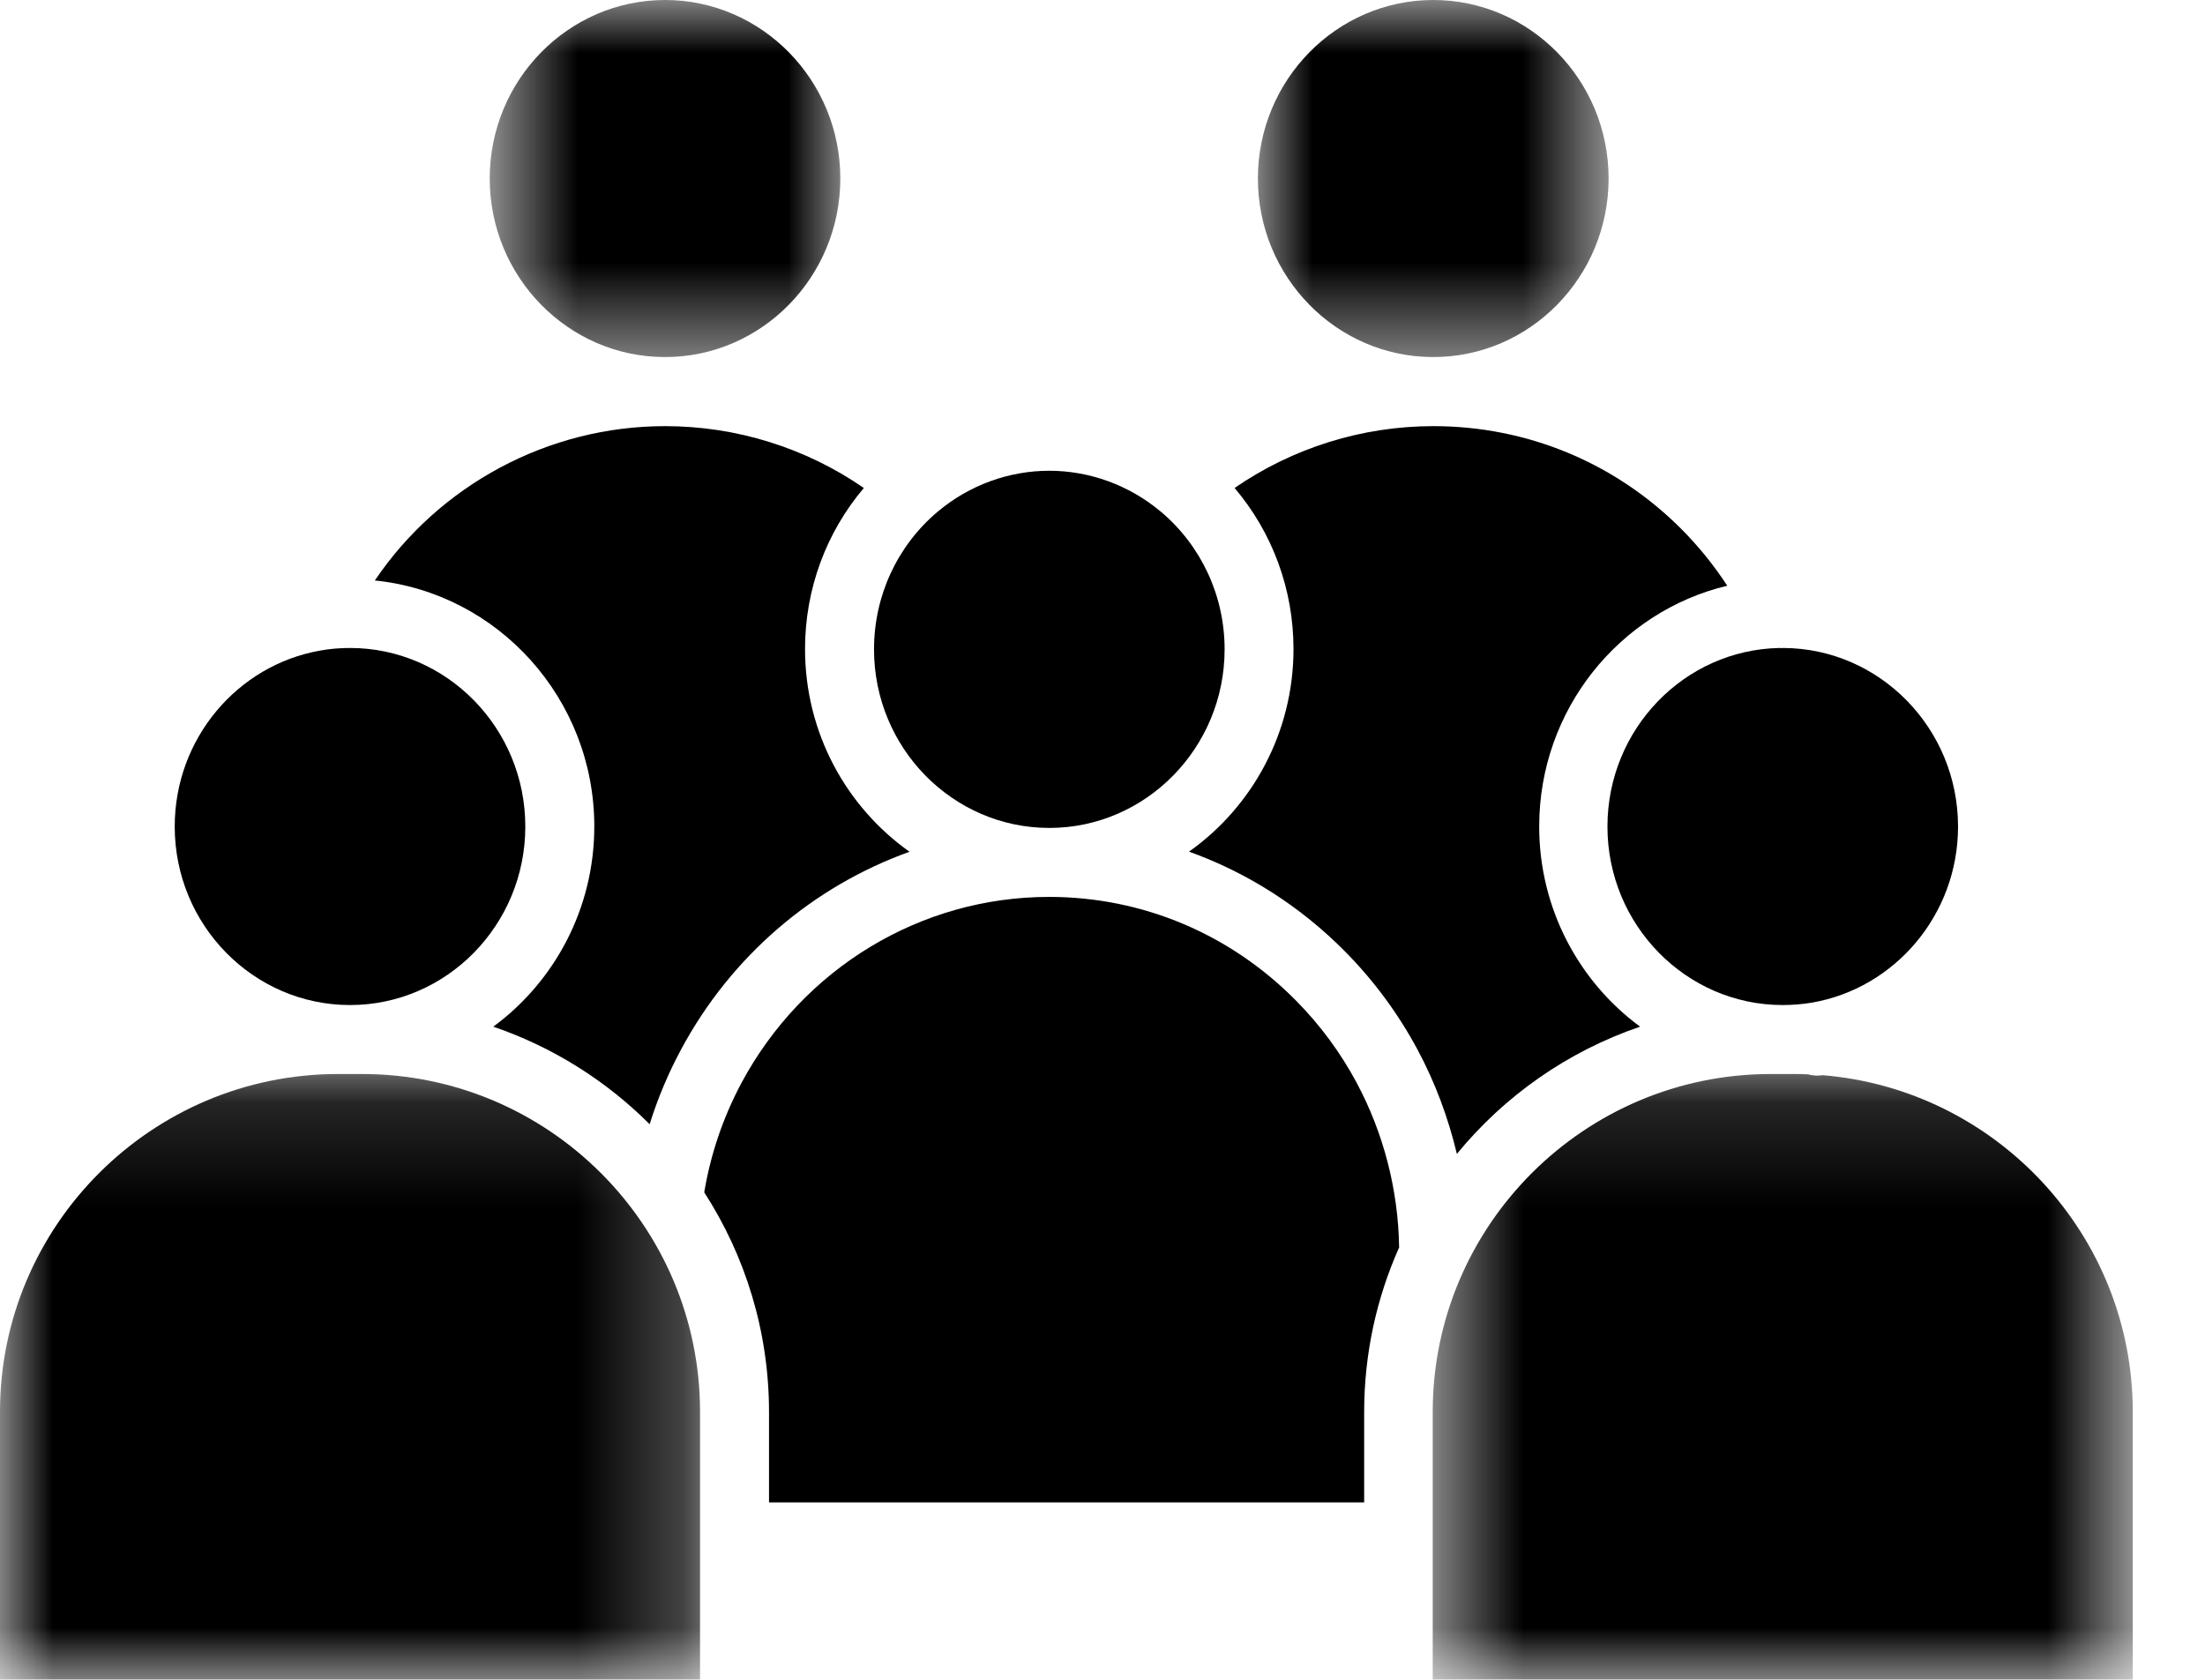 <svg width="21" height="16" viewBox="0 0 21 16" fill="none" xmlns="http://www.w3.org/2000/svg">
<mask id="mask0_4834_7099" style="mask-type:luminance" maskUnits="userSpaceOnUse" x="0" y="10" width="7" height="6">
<path d="M0 10.145H6.737V16.002H0V10.145Z" fill="white"/>
</mask>
<g mask="url(#mask0_4834_7099)">
<path d="M3.448 10.23H3.219C1.444 10.23 0 11.674 0 13.447V15.998H6.667V13.447C6.667 11.674 5.223 10.23 3.448 10.23Z" fill="black"/>
</g>
<path d="M3.334 9.573C4.254 9.573 5.003 8.81 5.003 7.873C5.003 6.935 4.254 6.172 3.334 6.172C3.236 6.172 3.141 6.18 3.048 6.197C2.263 6.335 1.664 7.034 1.664 7.873C1.664 8.81 2.413 9.573 3.334 9.573Z" fill="black"/>
<path d="M9.993 7.886H9.998C10.915 7.884 11.663 7.121 11.663 6.185C11.663 5.676 11.441 5.198 11.055 4.873C11.054 4.872 11.052 4.871 11.051 4.87C10.754 4.622 10.379 4.484 9.993 4.484C9.608 4.484 9.233 4.621 8.936 4.869C8.935 4.87 8.933 4.872 8.931 4.873C8.545 5.198 8.324 5.676 8.324 6.185C8.324 7.123 9.073 7.886 9.993 7.886Z" fill="black"/>
<path d="M12.347 9.535C11.718 8.896 10.884 8.545 9.997 8.543H9.991C8.769 8.543 7.648 9.222 7.062 10.314C6.888 10.64 6.768 10.991 6.707 11.357C7.097 11.961 7.324 12.68 7.324 13.45V14.31H12.992V13.45C12.992 12.892 13.111 12.362 13.325 11.882C13.317 11.334 13.177 10.793 12.921 10.314C12.768 10.028 12.574 9.765 12.347 9.535Z" fill="black"/>
<mask id="mask1_4834_7099" style="mask-type:luminance" maskUnits="userSpaceOnUse" x="13" y="10" width="8" height="6">
<path d="M13.594 10.145H20.312V16.002H13.594V10.145Z" fill="white"/>
</mask>
<g mask="url(#mask1_4834_7099)">
<path d="M17.357 10.241H17.357C17.34 10.244 17.324 10.245 17.307 10.245C17.277 10.245 17.247 10.241 17.219 10.233H17.219C17.177 10.231 17.135 10.23 17.093 10.23H16.864C15.089 10.23 13.645 11.674 13.645 13.447V15.998H20.312V13.447C20.312 11.763 19.009 10.376 17.357 10.241Z" fill="black"/>
</g>
<path d="M15.309 7.873C15.309 8.81 16.058 9.573 16.978 9.573C17.073 9.573 17.166 9.565 17.257 9.55C18.045 9.414 18.648 8.714 18.648 7.873C18.648 6.938 17.903 6.177 16.986 6.172H16.985C16.977 6.172 16.971 6.173 16.965 6.173C16.96 6.173 16.955 6.173 16.95 6.172H16.948C16.041 6.189 15.309 6.945 15.309 7.873Z" fill="black"/>
<mask id="mask2_4834_7099" style="mask-type:luminance" maskUnits="userSpaceOnUse" x="4" y="0" width="5" height="4">
<path d="M4.652 0H8.038V3.463H4.652V0Z" fill="white"/>
</mask>
<g mask="url(#mask2_4834_7099)">
<path d="M6.333 3.401H6.334C7.254 3.401 8.003 2.638 8.003 1.7C8.003 0.763 7.254 0 6.334 0C5.413 0 4.664 0.763 4.664 1.7C4.664 2.638 5.413 3.401 6.333 3.401Z" fill="black"/>
</g>
<path d="M5.66 7.872C5.66 8.655 5.28 9.351 4.698 9.779C5.265 9.973 5.772 10.293 6.187 10.708C6.264 10.463 6.363 10.226 6.485 9.999C6.964 9.104 7.746 8.442 8.662 8.113C8.061 7.687 7.667 6.981 7.667 6.182C7.667 5.612 7.868 5.072 8.227 4.648C7.674 4.266 7.014 4.059 6.335 4.059H6.334C5.218 4.059 4.183 4.621 3.57 5.529C4.742 5.648 5.66 6.654 5.66 7.872Z" fill="black"/>
<path d="M15.62 9.779C15.038 9.351 14.659 8.655 14.659 7.872C14.659 6.759 15.424 5.824 16.45 5.579C16.322 5.383 16.175 5.201 16.008 5.034C15.378 4.405 14.541 4.059 13.651 4.059C12.972 4.059 12.312 4.266 11.758 4.648C12.118 5.072 12.319 5.613 12.319 6.182C12.319 6.979 11.925 7.686 11.324 8.112C11.879 8.311 12.388 8.635 12.816 9.069C13.088 9.345 13.318 9.658 13.501 9.999C13.668 10.311 13.793 10.646 13.875 10.991C14.327 10.439 14.93 10.014 15.62 9.779Z" fill="black"/>
<mask id="mask3_4834_7099" style="mask-type:luminance" maskUnits="userSpaceOnUse" x="11" y="0" width="5" height="4">
<path d="M11.949 0H15.335V3.463H11.949V0Z" fill="white"/>
</mask>
<g mask="url(#mask3_4834_7099)">
<path d="M13.65 3.401H13.65C14.571 3.401 15.32 2.638 15.32 1.7C15.32 0.763 14.571 0 13.65 0C12.73 0 11.98 0.763 11.98 1.7C11.98 2.638 12.729 3.401 13.65 3.401Z" fill="black"/>
</g>
</svg>
